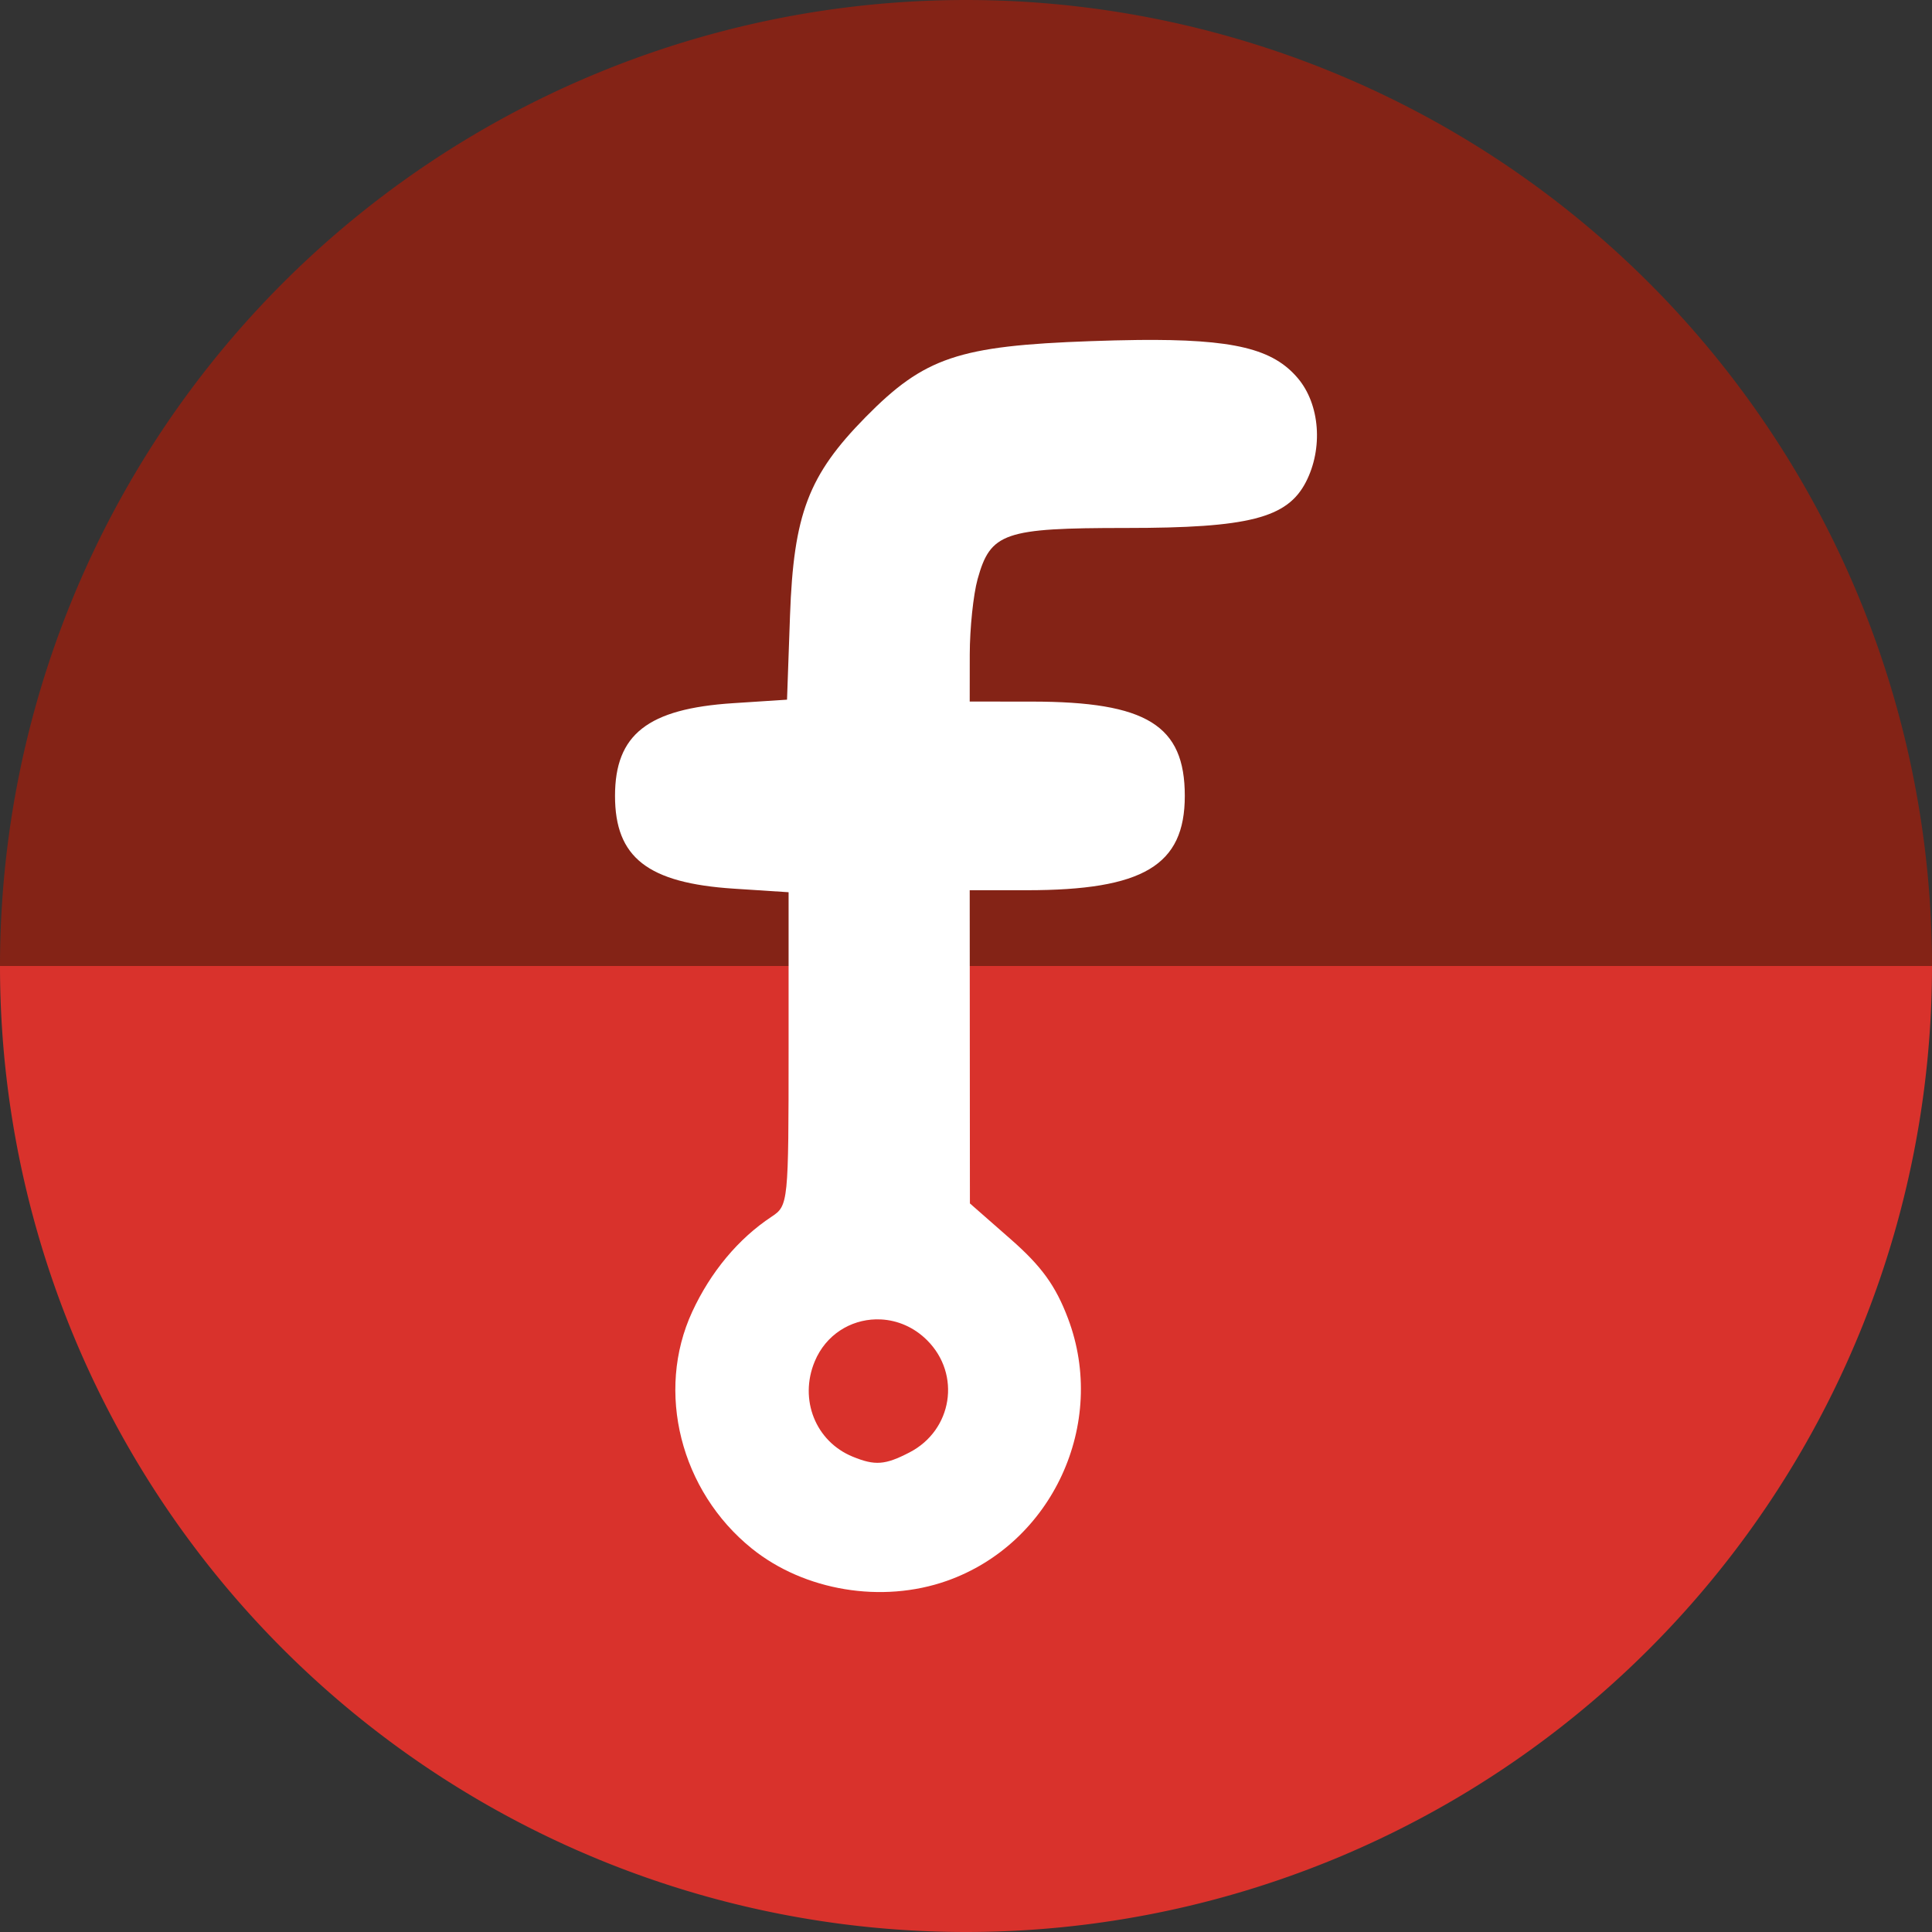 <?xml version="1.0" encoding="UTF-8" standalone="no"?>
<!-- Created with Inkscape (http://www.inkscape.org/) -->

<svg
   xmlns:dc="http://purl.org/dc/elements/1.1/"
   xmlns:cc="http://creativecommons.org/ns#"
   xmlns:rdf="http://www.w3.org/1999/02/22-rdf-syntax-ns#"
   xmlns:svg="http://www.w3.org/2000/svg"
   xmlns="http://www.w3.org/2000/svg"
   xmlns:sodipodi="http://sodipodi.sourceforge.net/DTD/sodipodi-0.dtd"
   xmlns:inkscape="http://www.inkscape.org/namespaces/inkscape"
   width="256"
   height="256"
   viewBox="0 0 256 256"
   id="svg2"
   version="1.1"
   inkscape:version="0.92.3 (2405546, 2018-03-11)"
   sodipodi:docname="fritzing.svg">
  <rect x="0" y="0" width="256" height="256" fill="#333333" stroke="none"/>
  <sodipodi:namedview
     id="base"
     pagecolor="#ffffff"
     bordercolor="#666666"
     borderopacity="1.0"
     inkscape:pageopacity="0.0"
     inkscape:pageshadow="2"
     inkscape:zoom="3.3359375"
     inkscape:cx="63.250585"
     inkscape:cy="128"
     inkscape:document-units="px"
     inkscape:current-layer="layer1"
     showgrid="false"
     units="px"
     inkscape:window-width="1920"
     inkscape:window-height="1048"
     inkscape:window-x="0"
     inkscape:window-y="0"
     inkscape:window-maximized="1" />
  <defs
     id="defs4">
    <linearGradient
       id="linearGradient3931">
      <stop
         style="stop-color:#202020;stop-opacity:1;"
         offset="0"
         id="stop3933" />
      <stop
         style="stop-color:#1a1a1a;stop-opacity:1;"
         offset="1"
         id="stop3935" />
    </linearGradient>
    <clipPath
       id="clipPath5160"
       clipPathUnits="userSpaceOnUse">
      <circle
         r="128"
         cy="924.362"
         cx="128"
         id="circle5162"
         style="fill:#a24c4c;fill-opacity:1;stroke:none;stroke-width:30;stroke-miterlimit:4;stroke-dasharray:none;stroke-opacity:1" />
    </clipPath>
    <clipPath
       clipPathUnits="userSpaceOnUse"
       id="clipPath4878">
      <circle
         r="120.242"
         cy="924.362"
         cx="128"
         id="circle4880"
         style="fill:#f38577;fill-opacity:1;stroke:none;stroke-width:28.182;stroke-miterlimit:4;stroke-dasharray:none;stroke-opacity:1" />
    </clipPath>
    <clipPath
       id="clipPath4813"
       clipPathUnits="userSpaceOnUse">
      <circle
         r="128"
         cy="924.368"
         cx="128.861"
         id="circle4815"
         style="fill:#31d76f;fill-opacity:1;stroke:none;stroke-width:30;stroke-miterlimit:4;stroke-dasharray:none;stroke-opacity:1" />
    </clipPath>
    <clipPath
       clipPathUnits="userSpaceOnUse"
       id="clipPath4716">
      <circle
         r="128"
         cy="924.362"
         cx="128"
         id="circle4718"
         style="fill:#2dcd69;fill-opacity:1;stroke:none;stroke-width:30;stroke-miterlimit:4;stroke-dasharray:none;stroke-opacity:1" />
    </clipPath>
  </defs>
  <g
     inkscape:label="Layer 1"
     inkscape:groupmode="layer"
     id="layer1"
     transform="translate(0,-796.362)">
    <path
       d="m 256,-924.362 a 128,128 0 0 1 -64,110.851 128,128 0 0 1 -128,0 A 128,128 0 0 1 0,-924.362 l 128,1e-5 z"
       sodipodi:end="3.1415927"
       sodipodi:start="0"
       sodipodi:ry="128"
       sodipodi:rx="128"
       sodipodi:cy="-924.36218"
       sodipodi:cx="128"
       sodipodi:type="arc"
       id="path872"
       style="fill:#842316;fill-opacity:1;stroke:none;stroke-width:30;stroke-miterlimit:4;stroke-dasharray:none;stroke-opacity:1"
       transform="scale(1,-1)" />
    <path
       style="fill:#d9322c;fill-opacity:1;stroke:none;stroke-width:30;stroke-miterlimit:4;stroke-dasharray:none;stroke-opacity:1"
       id="path4136"
       sodipodi:type="arc"
       sodipodi:cx="128"
       sodipodi:cy="924.36218"
       sodipodi:rx="128"
       sodipodi:ry="128"
       sodipodi:start="0"
       sodipodi:end="3.1415927"
       d="m 256,924.362 a 128,128 0 0 1 -64,110.851 128,128 0 0 1 -128,0 A 128,128 0 0 1 0,924.362 l 128,0 z" />
    <path
       inkscape:connector-curvature="0"
       id="path4535"
       d="m 150.606,841.414 c -1.854,0.021 -3.869,0.073 -6.061,0.15 -17.527,0.621 -22.045,2.143 -29.844,10.062 -7.581,7.698 -9.542,12.849 -10.021,26.322 l -0.395,11.125 -7.146,0.465 c -11.307,0.734 -15.646,4.14 -15.646,12.285 0,8.168 4.336,11.553 15.75,12.293 l 7.25,0.471 v 20.754 c 0,20.415 -0.037,20.777 -2.25,22.238 -4.396,2.903 -8.081,7.317 -10.525,12.609 -4.876,10.56 -1.555,23.743 7.902,31.363 6.959,5.608 17.25,7.315 25.838,4.285 13.977,-4.931 21.323,-20.83 16.062,-34.764 -1.638,-4.339 -3.502,-6.917 -7.588,-10.5 l -5.414,-4.75 -0.014,-20.75 -0.012,-20.75 h 7.557 c 15.436,0 20.943,-3.287 20.943,-12.5 0,-9.364 -5.058,-12.484 -20.25,-12.494 l -8.25,-0.006 0.006,-6.25 c 0.003,-3.438 0.471,-7.924 1.039,-9.971 1.712,-6.166 3.492,-6.779 19.658,-6.779 16.257,0 21.368,-1.303 23.836,-6.074 2.309,-4.466 1.867,-10.29 -1.045,-13.75 -3.276,-3.893 -8.402,-5.229 -21.381,-5.086 z m -34.535,129.768 c 0.225,-0.005 0.452,-3.1e-4 0.678,0.012 2.171,0.115 4.35,1.01 6.107,2.768 4.518,4.518 3.351,11.909 -2.344,14.854 -3.237,1.674 -4.566,1.773 -7.52,0.564 -4.926,-2.016 -7.144,-7.579 -5.033,-12.631 1.477,-3.536 4.729,-5.494 8.111,-5.566 z"
       style="fill:#ffffff;fill-opacity:1;stroke:none;stroke-width:30;stroke-miterlimit:4;stroke-dasharray:none;stroke-opacity:1" />
  </g>
</svg>
